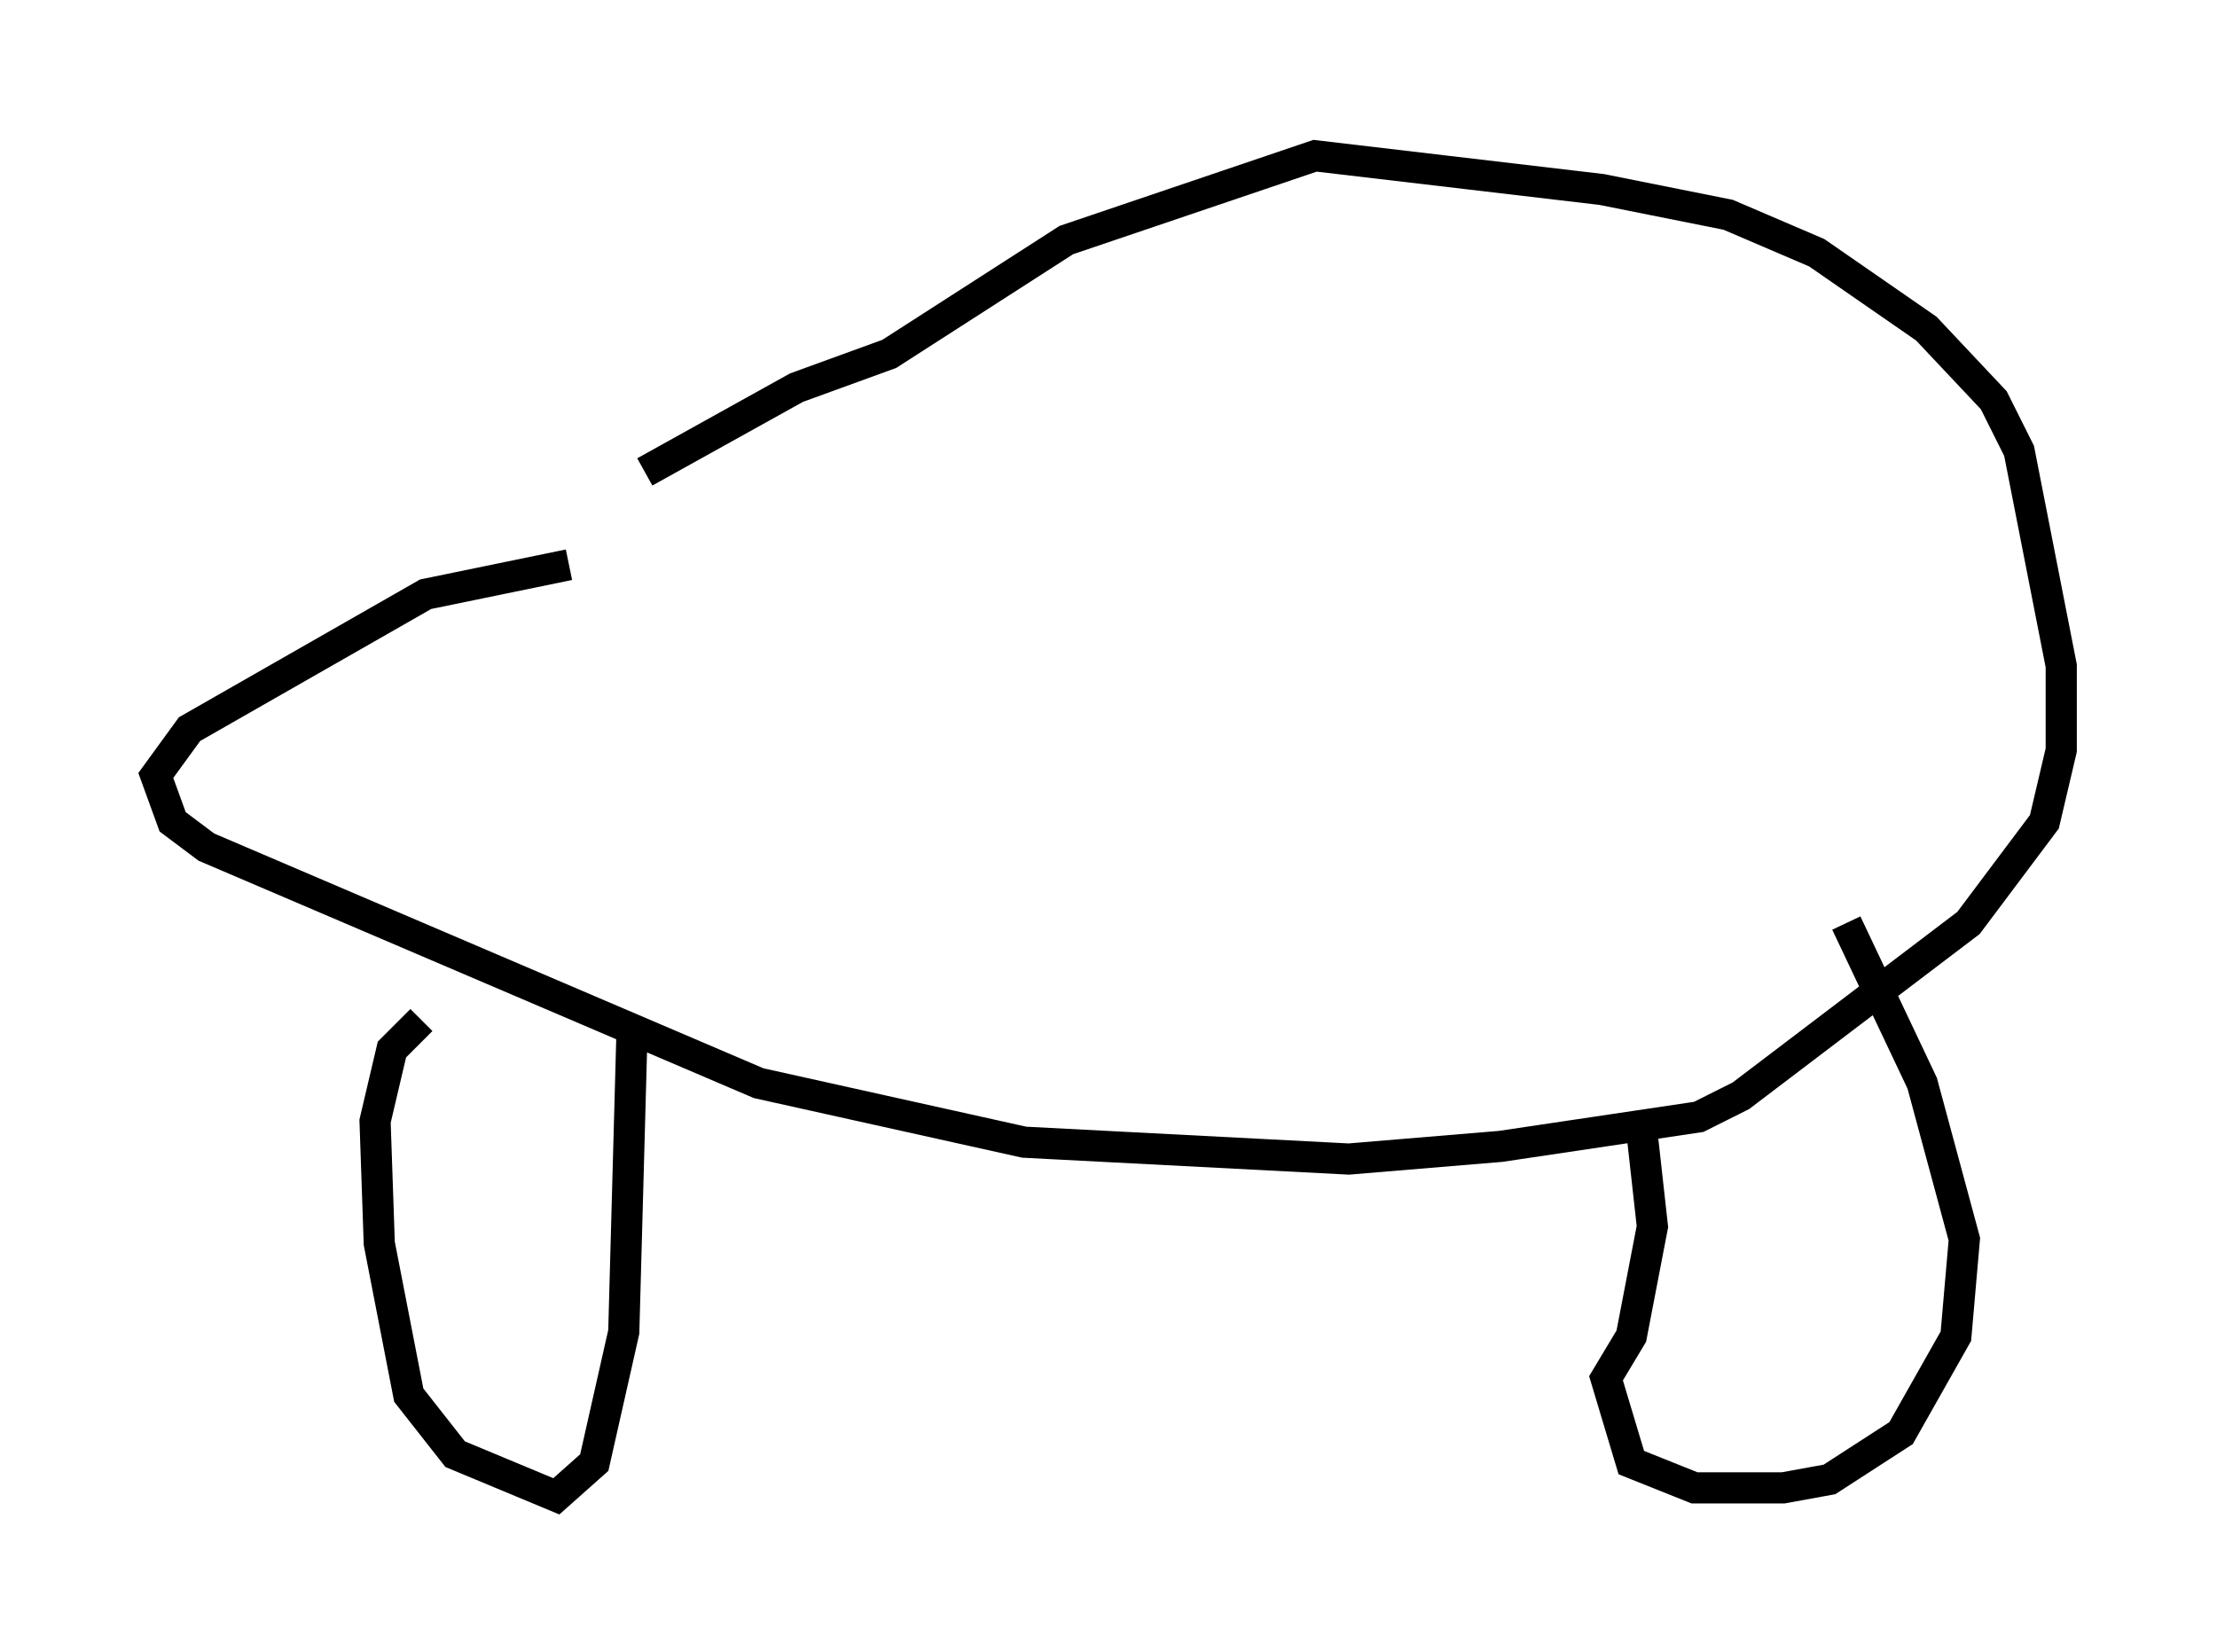 <?xml version="1.0" encoding="utf-8" ?>
<svg baseProfile="full" height="53.031" version="1.1" width="71.163" xmlns="http://www.w3.org/2000/svg" xmlns:ev="http://www.w3.org/2001/xml-events" xmlns:xlink="http://www.w3.org/1999/xlink"><defs /><rect fill="white" height="53.031" width="71.163" x="0" y="0" /><path d="M17.043, 18.261 m3.654, -3.112 l4.871, -2.706 2.977, -1.083 l5.683, -3.654 7.984, -2.706 l9.202, 1.083 4.059, 0.812 l2.842, 1.218 3.518, 2.436 l2.165, 2.3 0.812, 1.624 l1.353, 6.901 0.0, 2.706 l-0.541, 2.3 -2.436, 3.248 l-7.307, 5.548 -1.353, 0.677 l-6.36, 0.947 -4.871, 0.406 l-10.419, -0.541 -8.525, -1.894 l-17.726, -7.578 -1.083, -0.812 l-0.541, -1.488 1.083, -1.488 l7.578, -4.33 4.601, -0.947 m41.001, 11.502 l2.436, 5.142 1.353, 5.007 l-0.271, 3.112 -1.759, 3.112 l-2.3, 1.488 -1.488, 0.271 l-2.842, 0.0 -2.03, -0.812 l-0.812, -2.706 0.812, -1.353 l0.677, -3.518 -0.406, -3.654 m-32.341, -2.842 l-0.271, 9.878 -0.947, 4.195 l-1.218, 1.083 -3.248, -1.353 l-1.488, -1.894 -0.947, -4.871 l-0.135, -3.924 0.541, -2.3 l0.947, -0.947 m9.878, -21.109 " fill="none" stroke="black" stroke-width="1" /></svg>